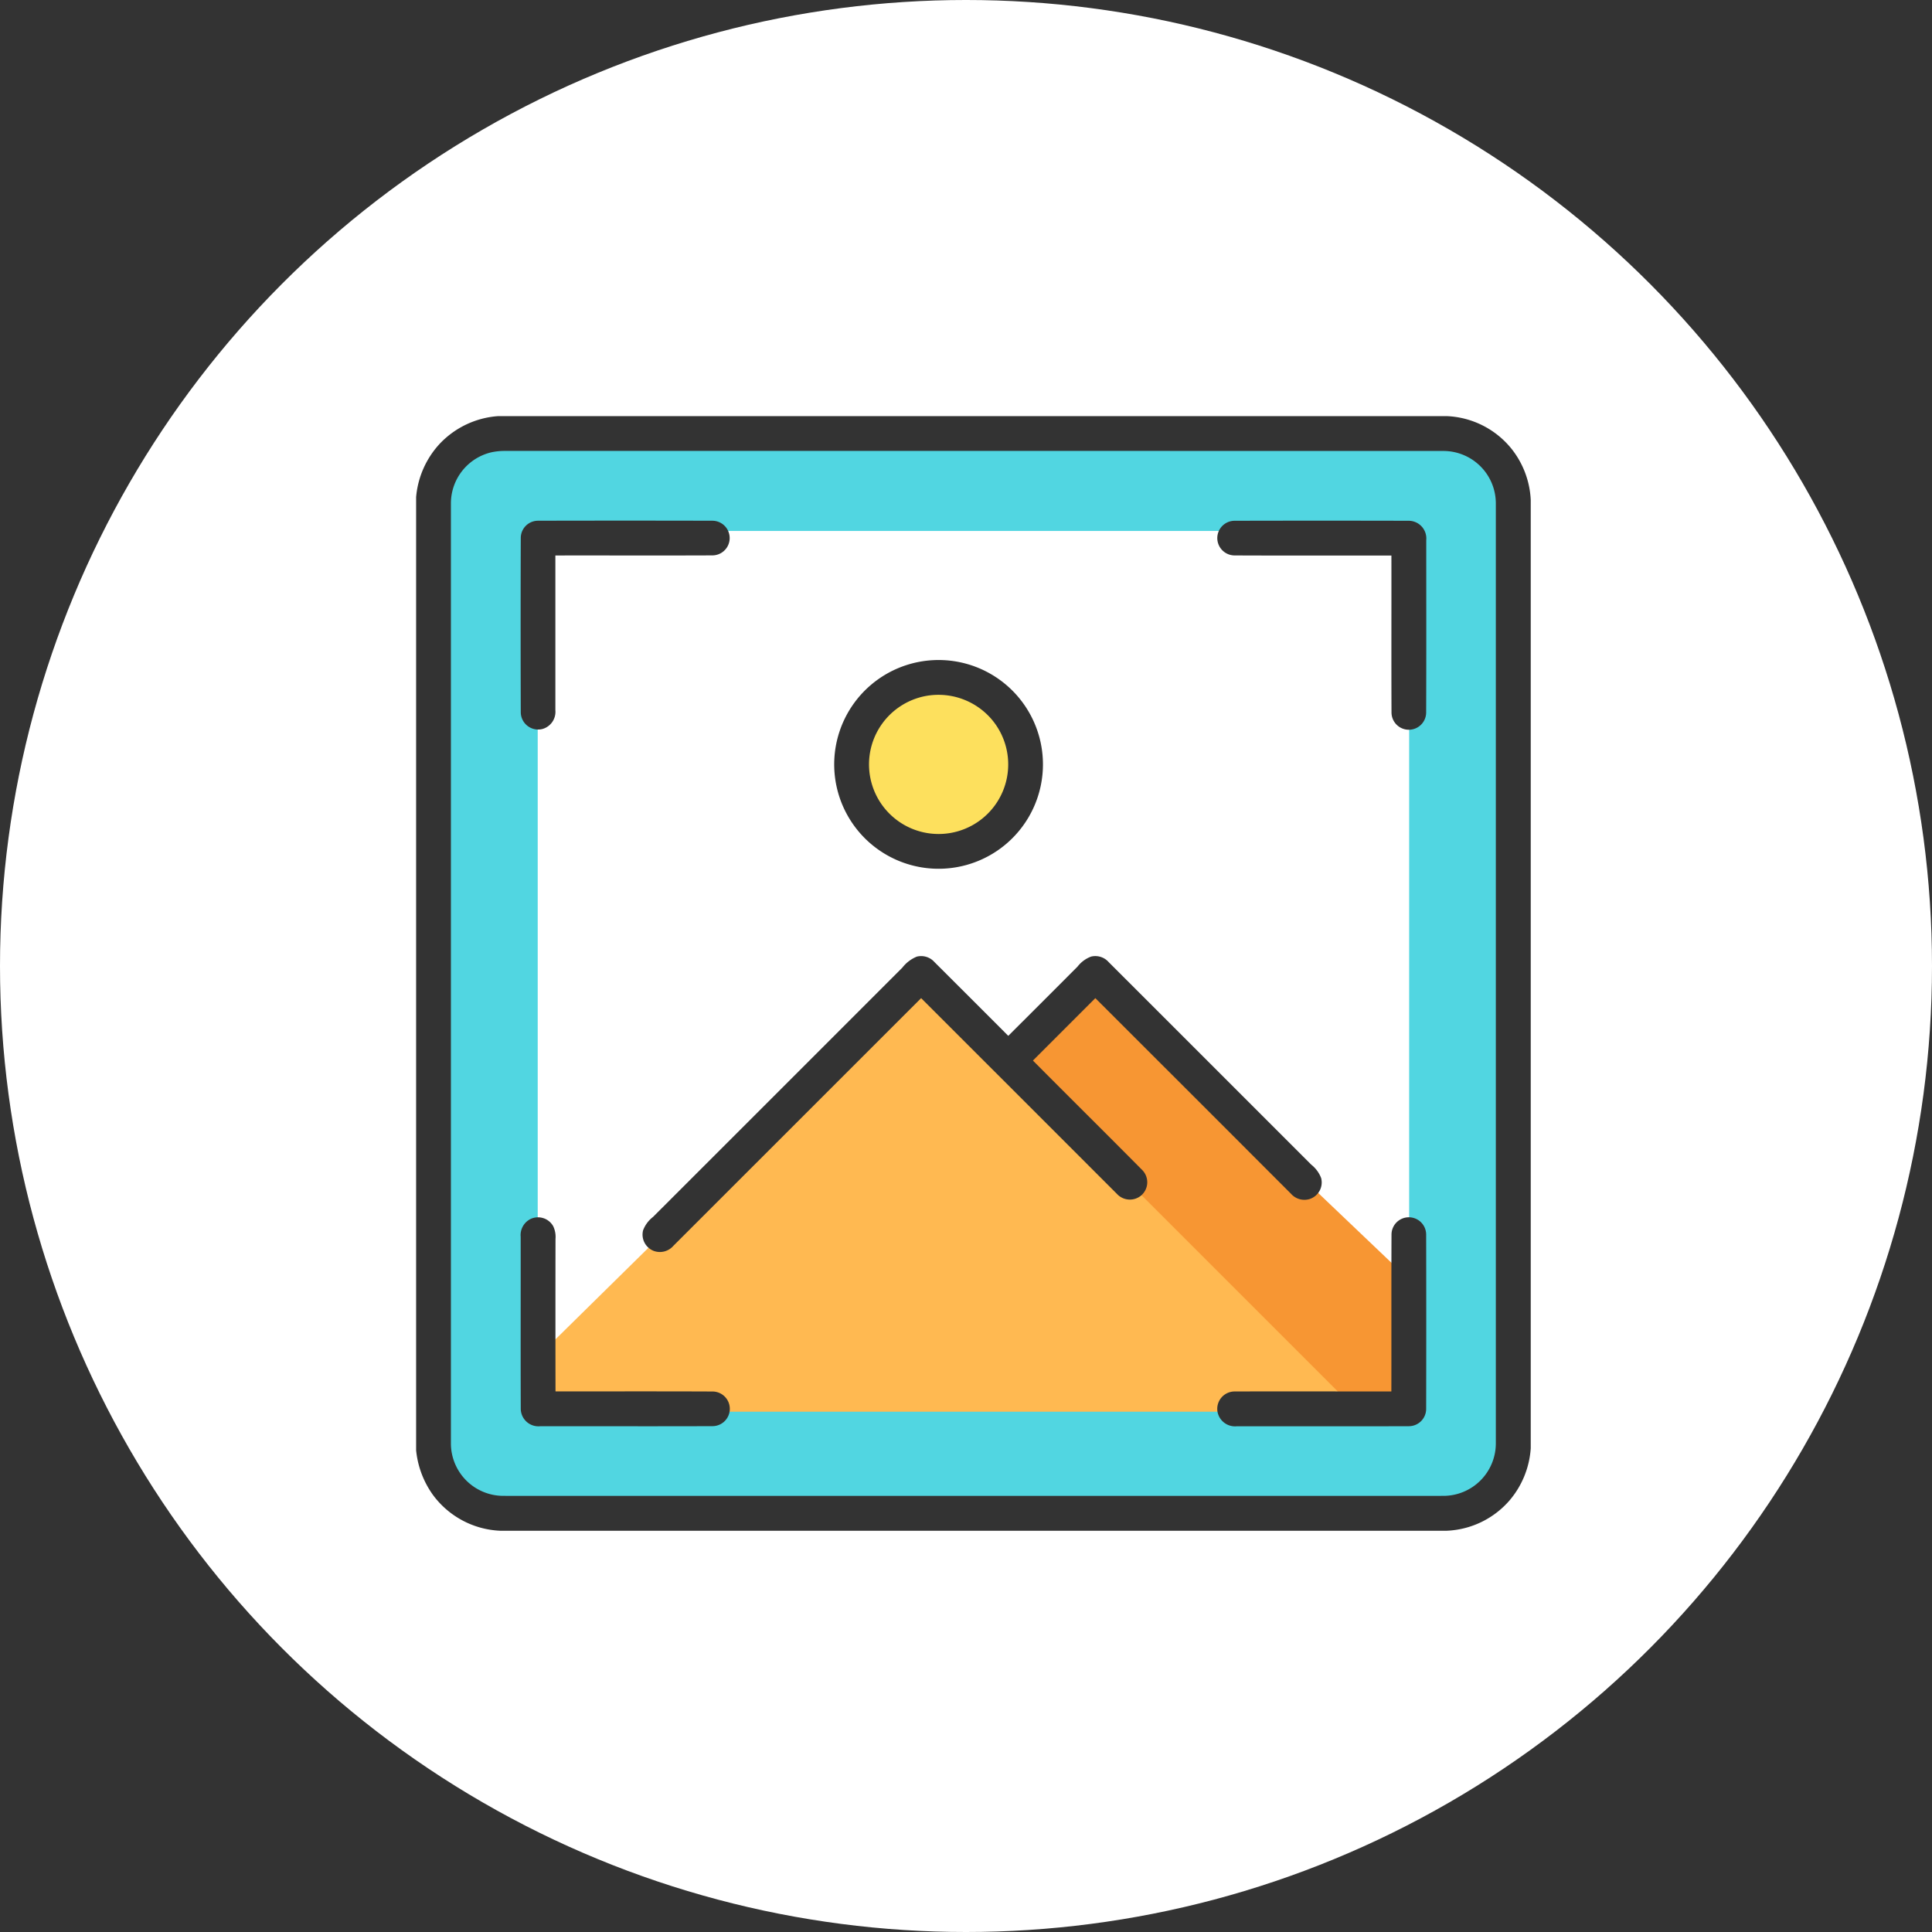<svg xmlns="http://www.w3.org/2000/svg" width="130" height="130" viewBox="0 0 130 130"><rect x="0" y="0" width="130" height="130" fill="#333333" stroke="none"/><g transform="translate(-1061 -713)"><circle cx="65" cy="65" r="65" transform="translate(1061 713)" fill="#fff"/><g transform="translate(-5215 11211)" opacity="0.8"><path d="M6313.468-10460h63.477l2.93,1.172,1.562,3.319v63.086l-1.562,3.125-2.93,2.148h-63.477l-3.71-2.148-1.758-4.491v-61.72l1.758-3.319Z" transform="translate(-3.414 -8.535)" fill="#26ccda"/><rect width="58.636" height="59.091" transform="translate(6312.182 -10462.273)" fill="#fff"/><path d="M6571.21-10211.334l20.6,19.629v9.57h-6.152l-22.025-22.025Z" transform="translate(-221.604 -220.775)" fill="#f57c00"/><path d="M6388.057-10211.334l-25.39,25v4.1h54.785l-27.539-27.539Z" transform="translate(-50.073 -220.775)" fill="#ffa726"/><ellipse cx="6.364" cy="6.136" rx="6.364" ry="6.136" transform="translate(6332.636 -10452.728)" fill="#fdd835"/><g transform="translate(6304 -10470)"><path d="M5.517,0H69.357a5.909,5.909,0,0,1,4.336,2.181A5.978,5.978,0,0,1,75,5.64V69.456a6.024,6.024,0,0,1-1.437,3.517A5.918,5.918,0,0,1,69.357,75H5.647a5.933,5.933,0,0,1-4.526-2.426A6.191,6.191,0,0,1,0,69.589V5.446A6.038,6.038,0,0,1,1.575,1.874,5.988,5.988,0,0,1,5.517,0M5.041,2.44a3.532,3.532,0,0,0-2.7,3.412q0,31.643,0,63.284a3.531,3.531,0,0,0,3.5,3.517q31.647.007,63.3,0a3.532,3.532,0,0,0,3.51-3.516q0-31.641,0-63.281a3.529,3.529,0,0,0-3.511-3.511Q37.572,2.339,6,2.342A4.252,4.252,0,0,0,5.041,2.44Z"/><path d="M48,49.145A1.16,1.16,0,0,1,49.151,48q5.869-.015,11.739,0a1.166,1.166,0,0,1,0,2.332c-3.52.015-7.04,0-10.562.006q0,5.205,0,10.411a1.2,1.2,0,0,1-.88,1.267A1.17,1.17,0,0,1,48,60.9Q47.98,55.024,48,49.145Z" transform="translate(-40.958 -40.961)"/><path d="M368.017,49.164A1.166,1.166,0,0,1,369.173,48q5.871-.015,11.744,0a1.189,1.189,0,0,1,1.16,1.305c0,3.864.009,7.729-.006,11.593a1.166,1.166,0,0,1-2.332-.006c-.015-3.519,0-7.036-.006-10.554-3.523,0-7.046.009-10.567-.006A1.169,1.169,0,0,1,368.017,49.164Z" transform="translate(-314.108 -40.958)"/><path d="M197.818,112.142a7.023,7.023,0,1,1-5.4,4.633,7.023,7.023,0,0,1,5.4-4.633m.687,2.263a4.683,4.683,0,1,0,4.151,1.646A4.706,4.706,0,0,0,198.505,114.405Z" transform="translate(-163.906 -95.62)"/><path d="M121.469,248.78a2.351,2.351,0,0,1,.977-.743,1.2,1.2,0,0,1,1.188.372q2.485,2.479,4.963,4.96,2.333-2.325,4.658-4.657a2.068,2.068,0,0,1,.916-.677,1.2,1.2,0,0,1,1.185.376q6.816,6.812,13.629,13.626a2.114,2.114,0,0,1,.664.9,1.174,1.174,0,0,1-.738,1.4,1.2,1.2,0,0,1-1.291-.343q-6.579-6.585-13.165-13.163-2.1,2.1-4.2,4.2c2.451,2.465,4.922,4.912,7.37,7.381a1.173,1.173,0,0,1-.088,1.7,1.185,1.185,0,0,1-1.638-.117q-6.581-6.583-13.166-13.163L106.06,267.5a1.2,1.2,0,0,1-1.293.349,1.175,1.175,0,0,1-.744-1.392,2.068,2.068,0,0,1,.672-.905Q113.084,257.169,121.469,248.78Z" transform="translate(-88.752 -211.669)"/><path d="M48.663,368.118a1.175,1.175,0,0,1,1.506.489,1.665,1.665,0,0,1,.157.861q-.009,5.131,0,10.26c3.521,0,7.041-.009,10.562.006a1.166,1.166,0,0,1,0,2.332c-3.866.015-7.731,0-11.6.006a1.19,1.19,0,0,1-1.3-1.154c-.015-3.866,0-7.731-.006-11.6A1.208,1.208,0,0,1,48.663,368.118Z" transform="translate(-40.947 -314.103)"/><path d="M379.714,369.174a1.166,1.166,0,0,1,2.332,0q.013,5.867,0,11.735a1.166,1.166,0,0,1-1.159,1.157c-3.864.013-7.727,0-11.591.006A1.2,1.2,0,0,1,368,381.058a1.17,1.17,0,0,1,1.154-1.329c3.516-.012,7.034,0,10.551,0C379.712,376.208,379.7,372.691,379.714,369.174Z" transform="translate(-314.083 -314.1)"/></g></g></g></svg>